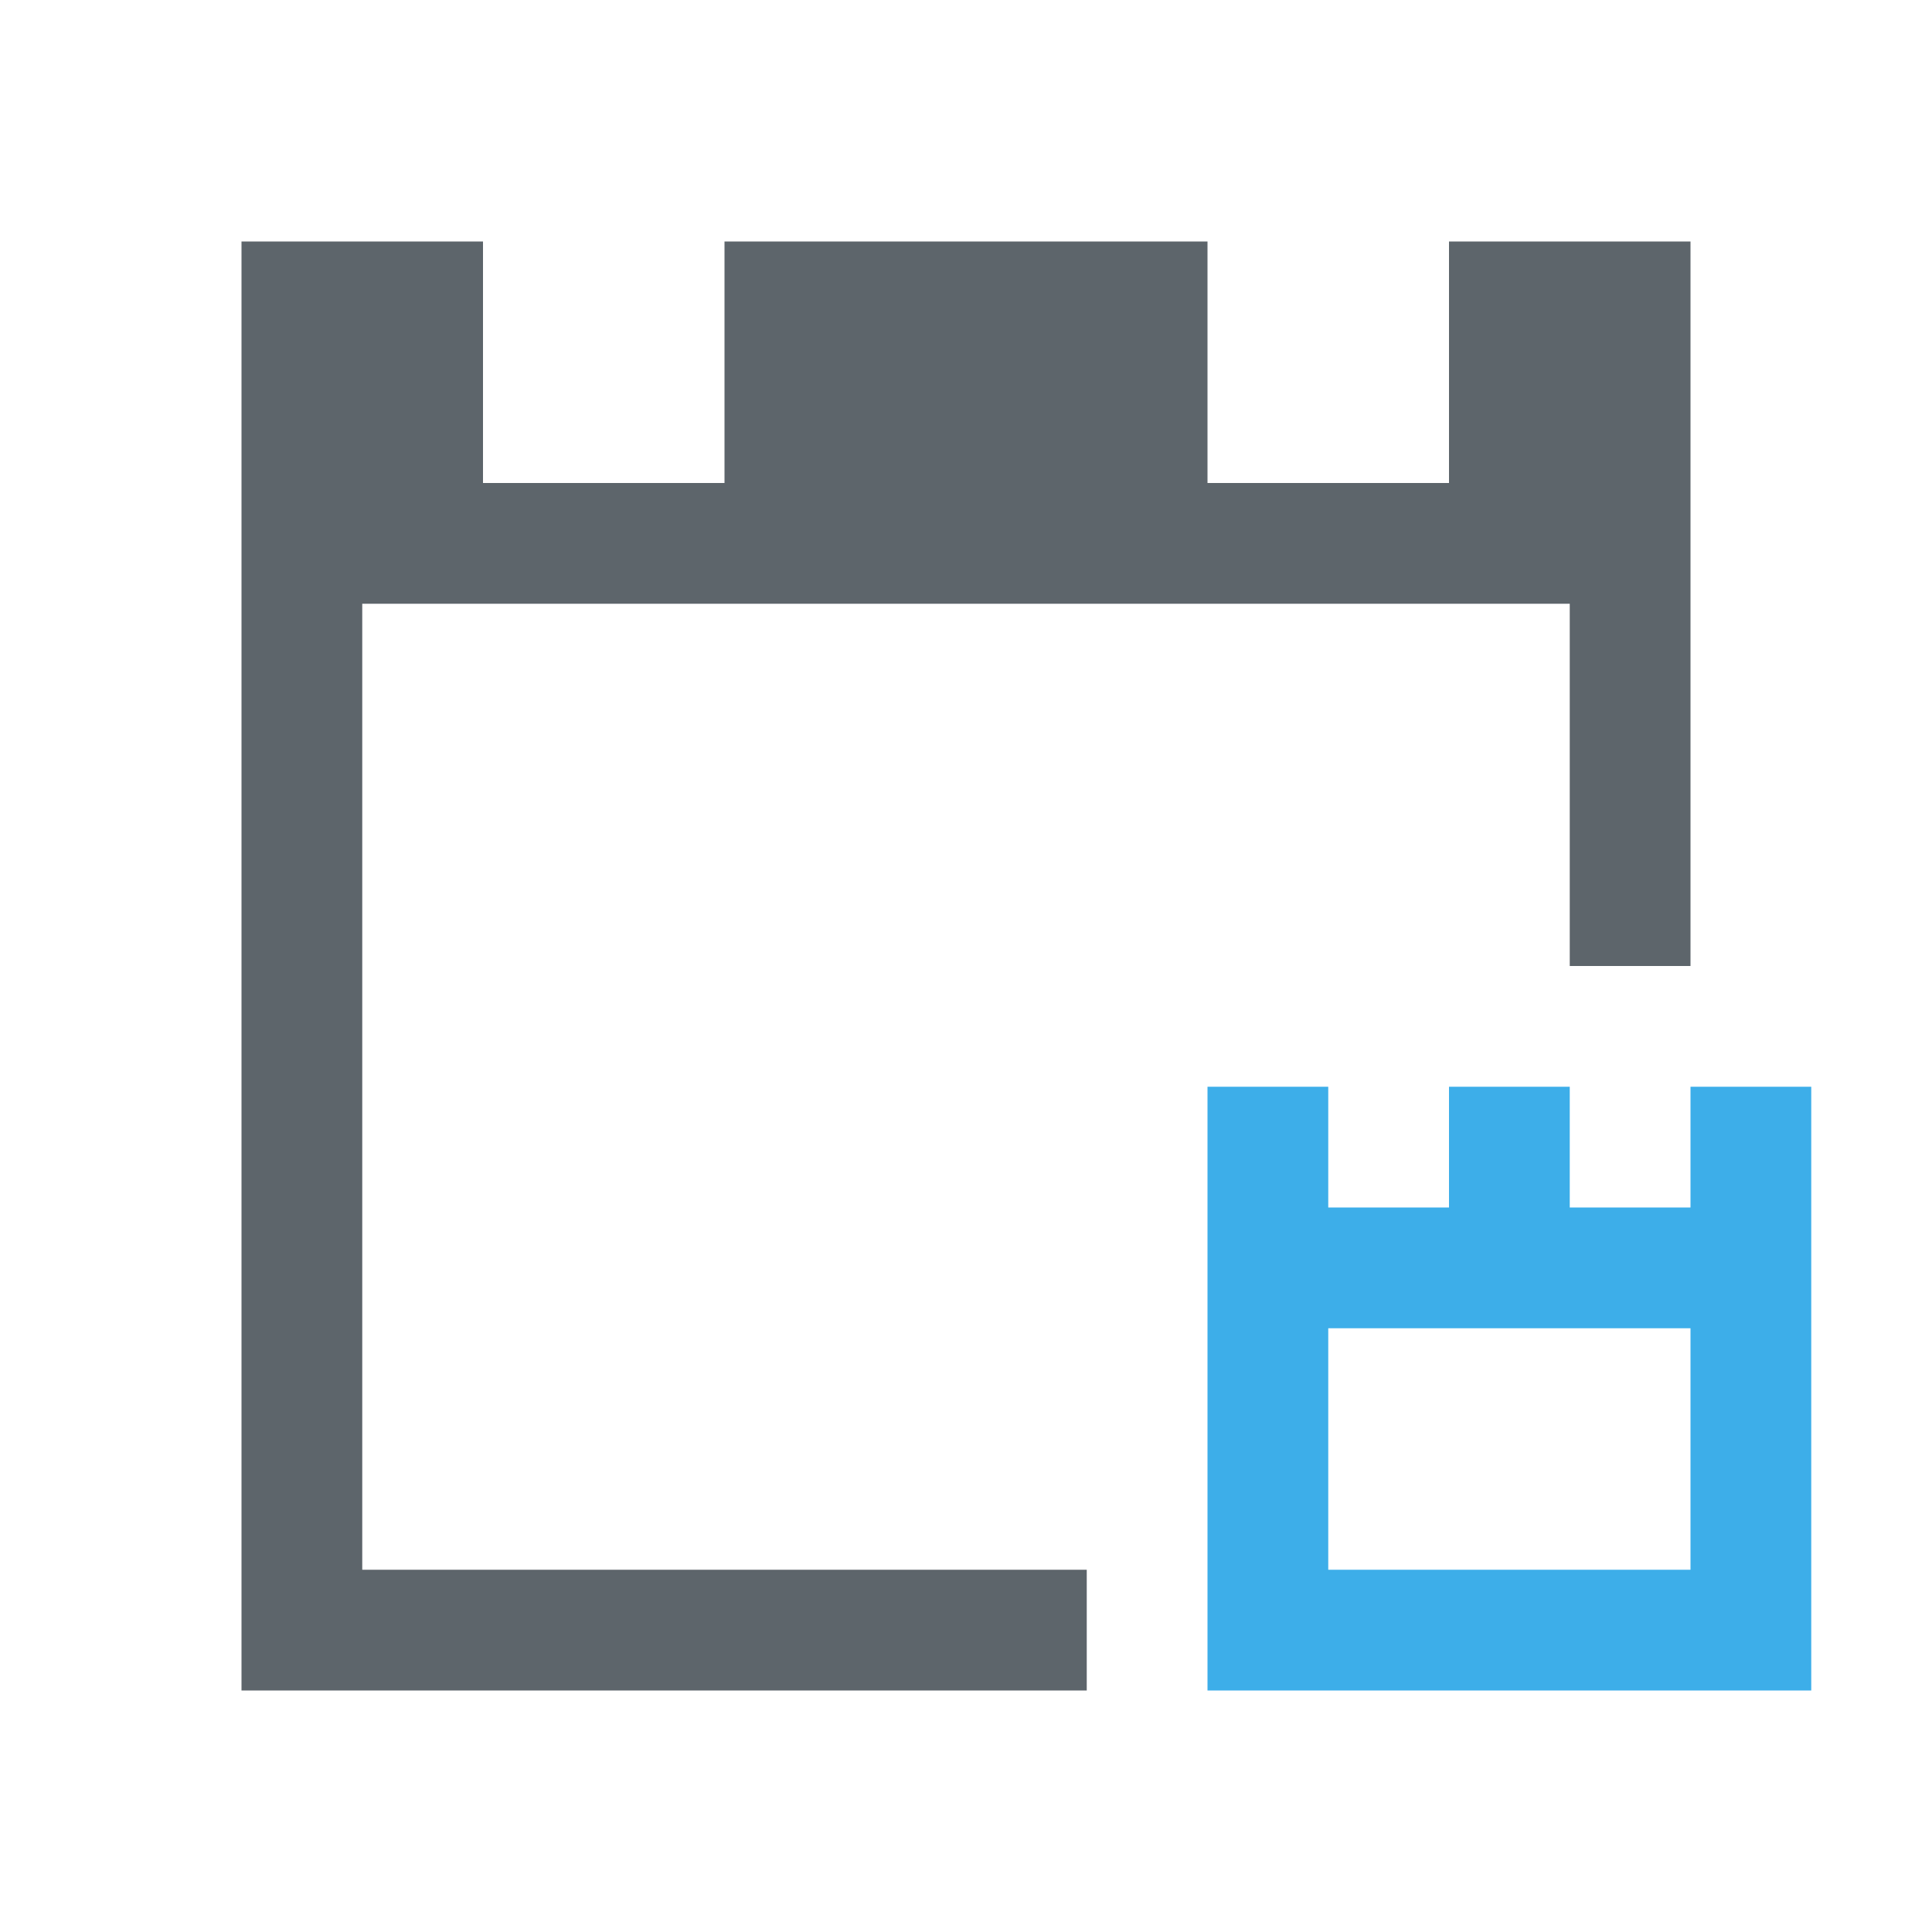 <svg xmlns="http://www.w3.org/2000/svg" viewBox="0 0 16 16"><path d="M2 2v12h7v-1H3V5h10v3h1V2h-2v2h-2V2H6v2H4V2z" fill="currentColor" color="#5d656b"/><path d="M10 9v5h5V9h-1v1h-1V9h-1v1h-1V9h-1zm1 2h3v2h-3v-2z" fill="currentColor" color="#3daee9"/></svg>